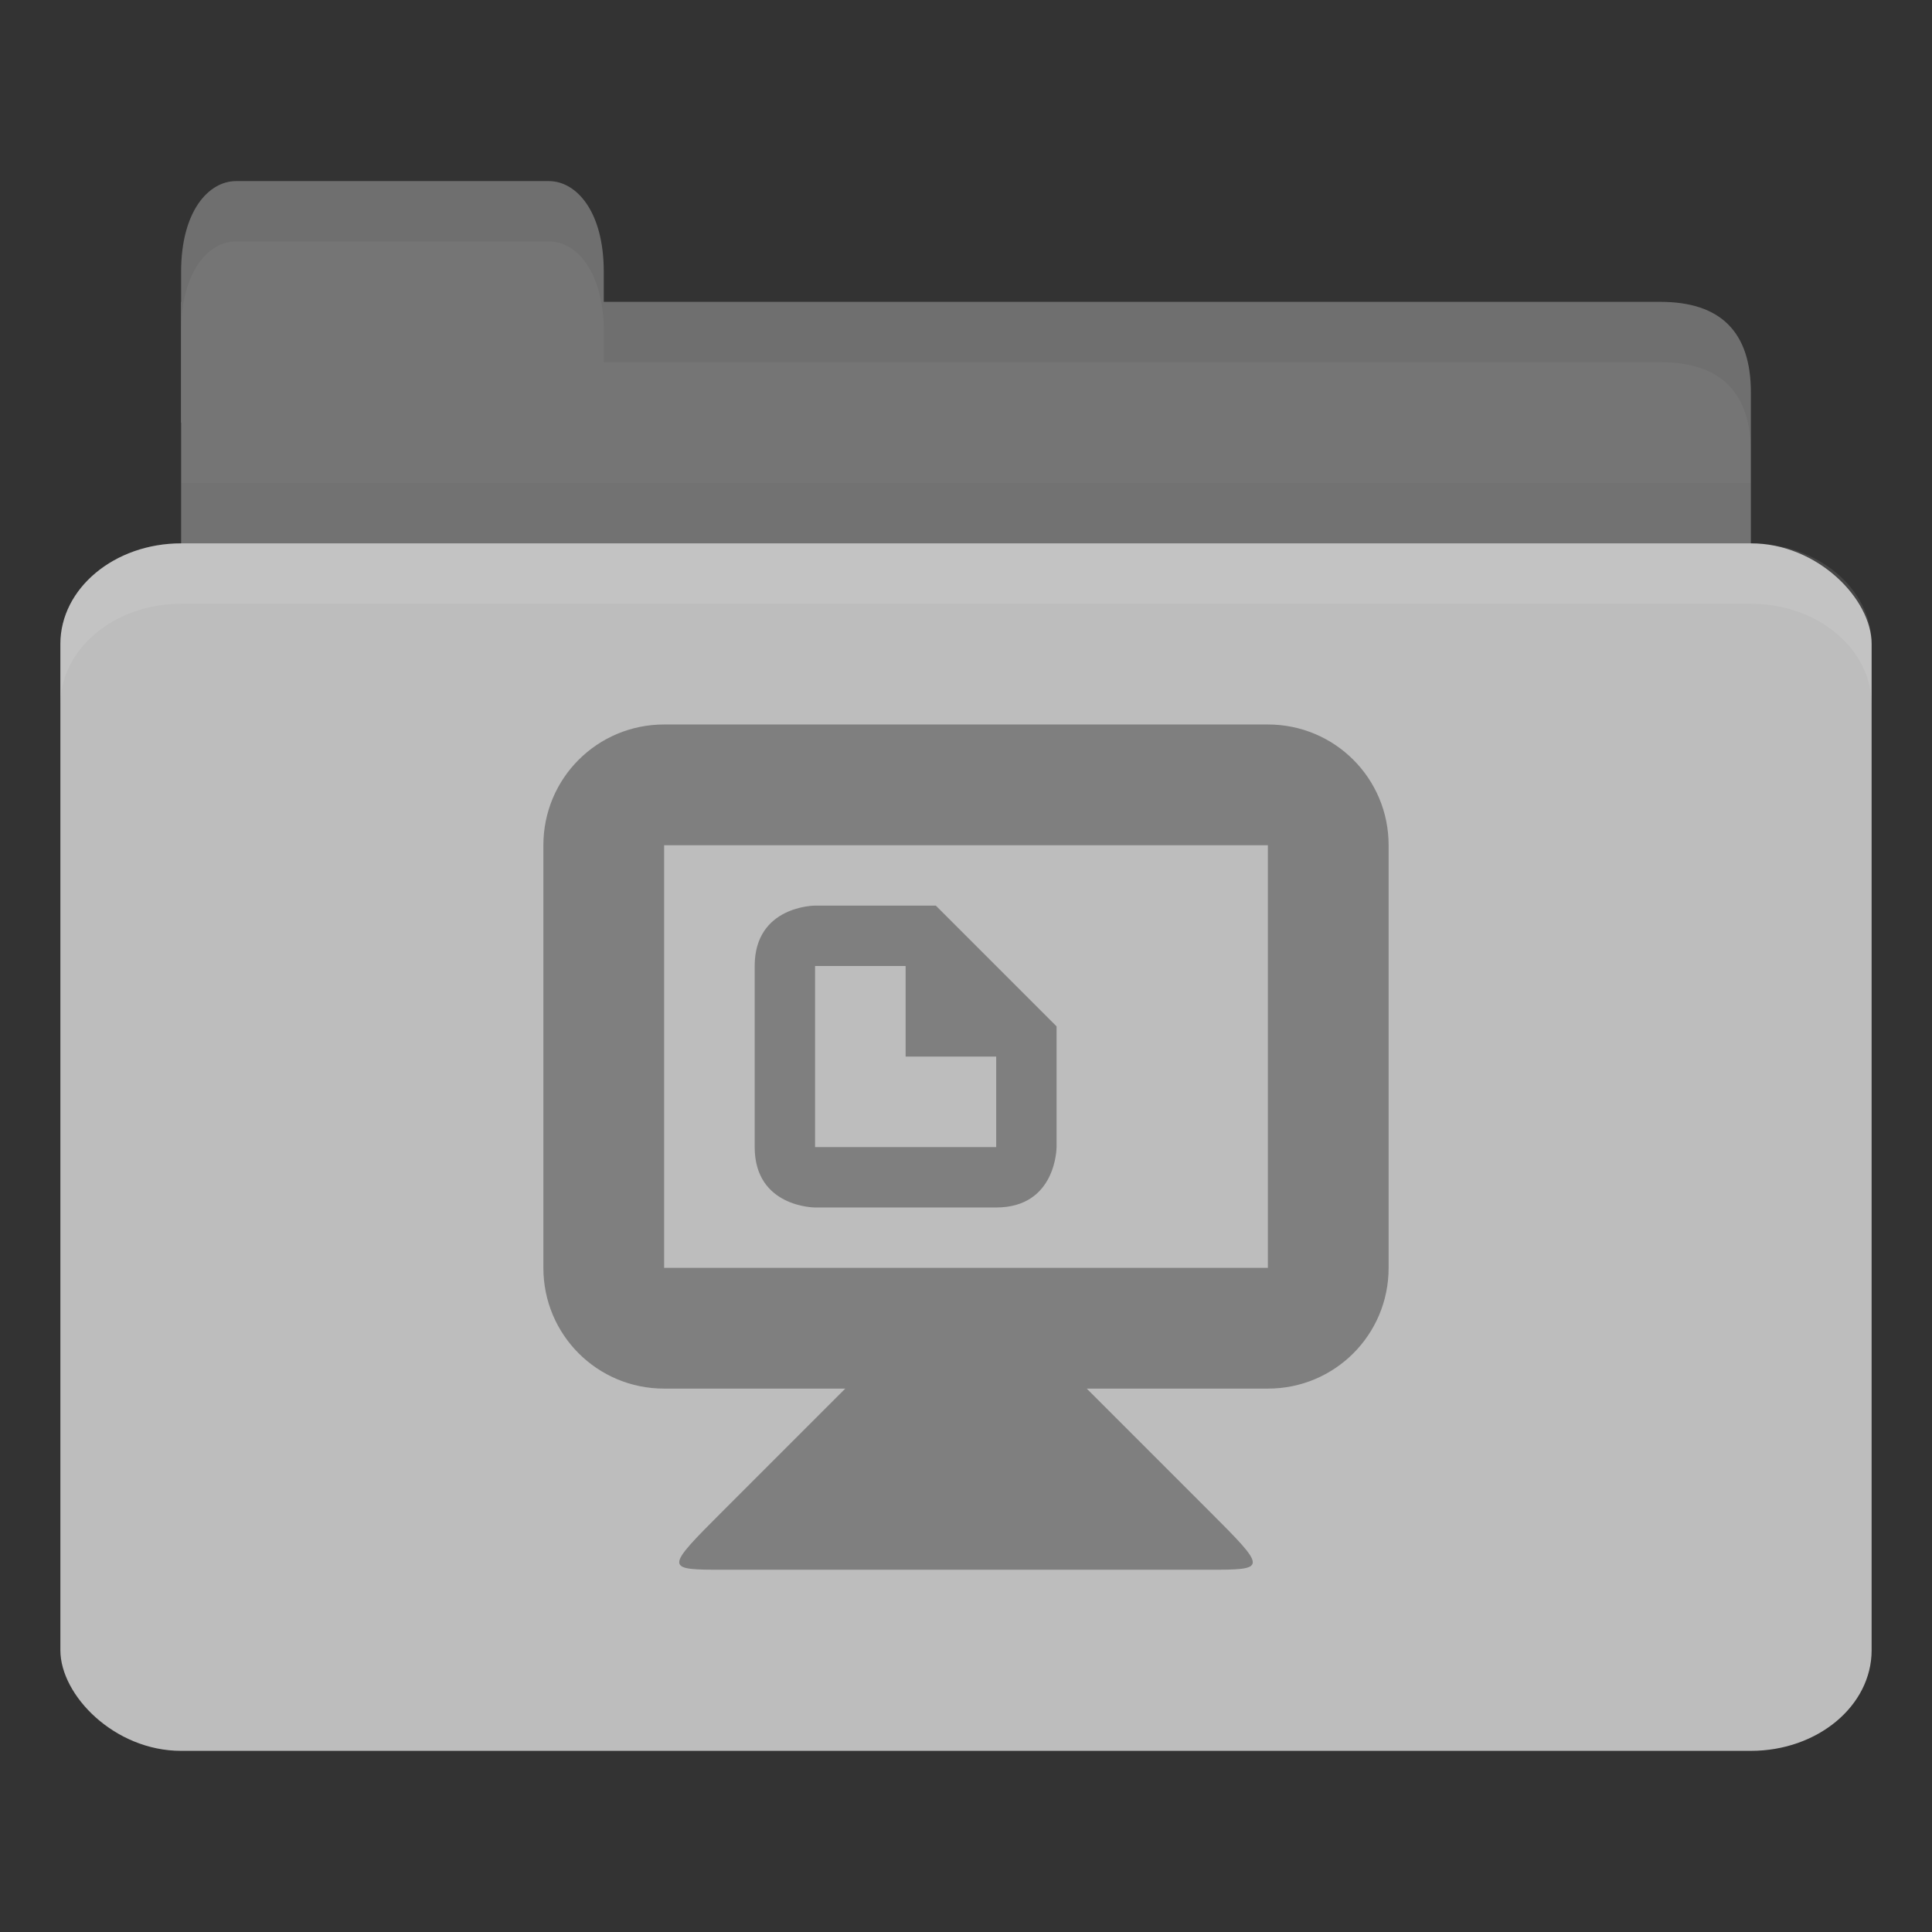 <!-- Created with Inkscape (http://www.inkscape.org/) -->
<svg xmlns="http://www.w3.org/2000/svg" viewBox="0 0 256 256">
 <rect x="0" y="0" width="256" height="256" fill="#333333" stroke="none"/>
 <g transform="translate(0,-796.362)">
  <path d="m 32 836.36 188 0 c 8 0 12 3.999 12 11.997 l 0 27.993 c 0 4.431 -3.79 3.999 -8 3.999 l -192 0 c -4.21 0 -8 -3.567 -8 -7.998 l 0 -35.99 z" style="fill:#757575;fill-opacity:1;stroke:none"/>
  <path d="m 24 860.36 0 20 208 0 0 -20 z" style="fill:#000;opacity:0.03;fill-opacity:1;stroke:none"/>
  <path d="m 24 852.36 0 -20 c 0 -8 3.636 -12 7.273 -12 l 41.455 0 c 3.636 0 7.273 4 7.273 12 l 0 20 z" style="fill:#757575;fill-opacity:1;stroke:none"/>
  <rect width="240" height="160" x="8" y="868.36" rx="16" ry="13.333" style="fill:#bdbdbd;fill-opacity:1;stroke:none"/>
  <path d="m 24 868.36 c -8.864 0 -16 5.988 -16 13.375 l 0 8 c 0 -7.387 7.136 -13.375 16 -13.375 l 208 0 c 8.864 0 16 5.988 16 13.375 l 0 -8 c 0 -7.387 -7.136 -13.375 -16 -13.375 l -208 0 z" style="fill:#fff;opacity:0.1;fill-opacity:1;stroke:none"/>
  <path d="m 80 836.36 0 8 8 0 132 0 c 8 0 12 4 12 12 l 0 -8 c 0 -7.998 -4 -12 -12 -12 l -132 0 z" style="fill:#000;opacity:0.05;fill-opacity:1;stroke:none"/>
  <path d="m 31.25 820.36 c -3.636 0 -7.25 4 -7.25 12 l 0 8 c 0 -8 3.614 -12 7.25 -12 l 41.5 0 c 3.636 0 7.25 4 7.25 12 l 0 -8 c 0 -8 -3.614 -12 -7.25 -12 l -41.5 0 z" style="fill:#000;opacity:0.05;fill-opacity:1;stroke:none"/>
  <path d="m 88 892.36 c -8.864 0 -16 7.136 -16 16 l 0 56 c 0 8.864 7.136 16 16 16 l 24 0 -16 16 c -8 8 -8 8 0 8 l 64 0 c 8 0 8 0 0 -8 l -16 -16 24 0 c 8.864 0 16 -7.136 16 -16 l 0 -56 c 0 -8.864 -7.136 -16 -16 -16 l -80 0 z m 0 16 80 0 0 56 -80 0 0 -56 z m 20 8 c 0 0 -8 0 -8 8 l 0 24 c 0.001 8 8 8 8 8 l 24 0 c 8 0 8 -8 8 -8 l 0 -16 -16 -16 -16 0 z m 0 8 12 0 0 12 12 0 0 12 -24 0 0 -24 z" style="fill:#7f7f7f;opacity:1;fill-opacity:1"/>
 </g>
</svg>
